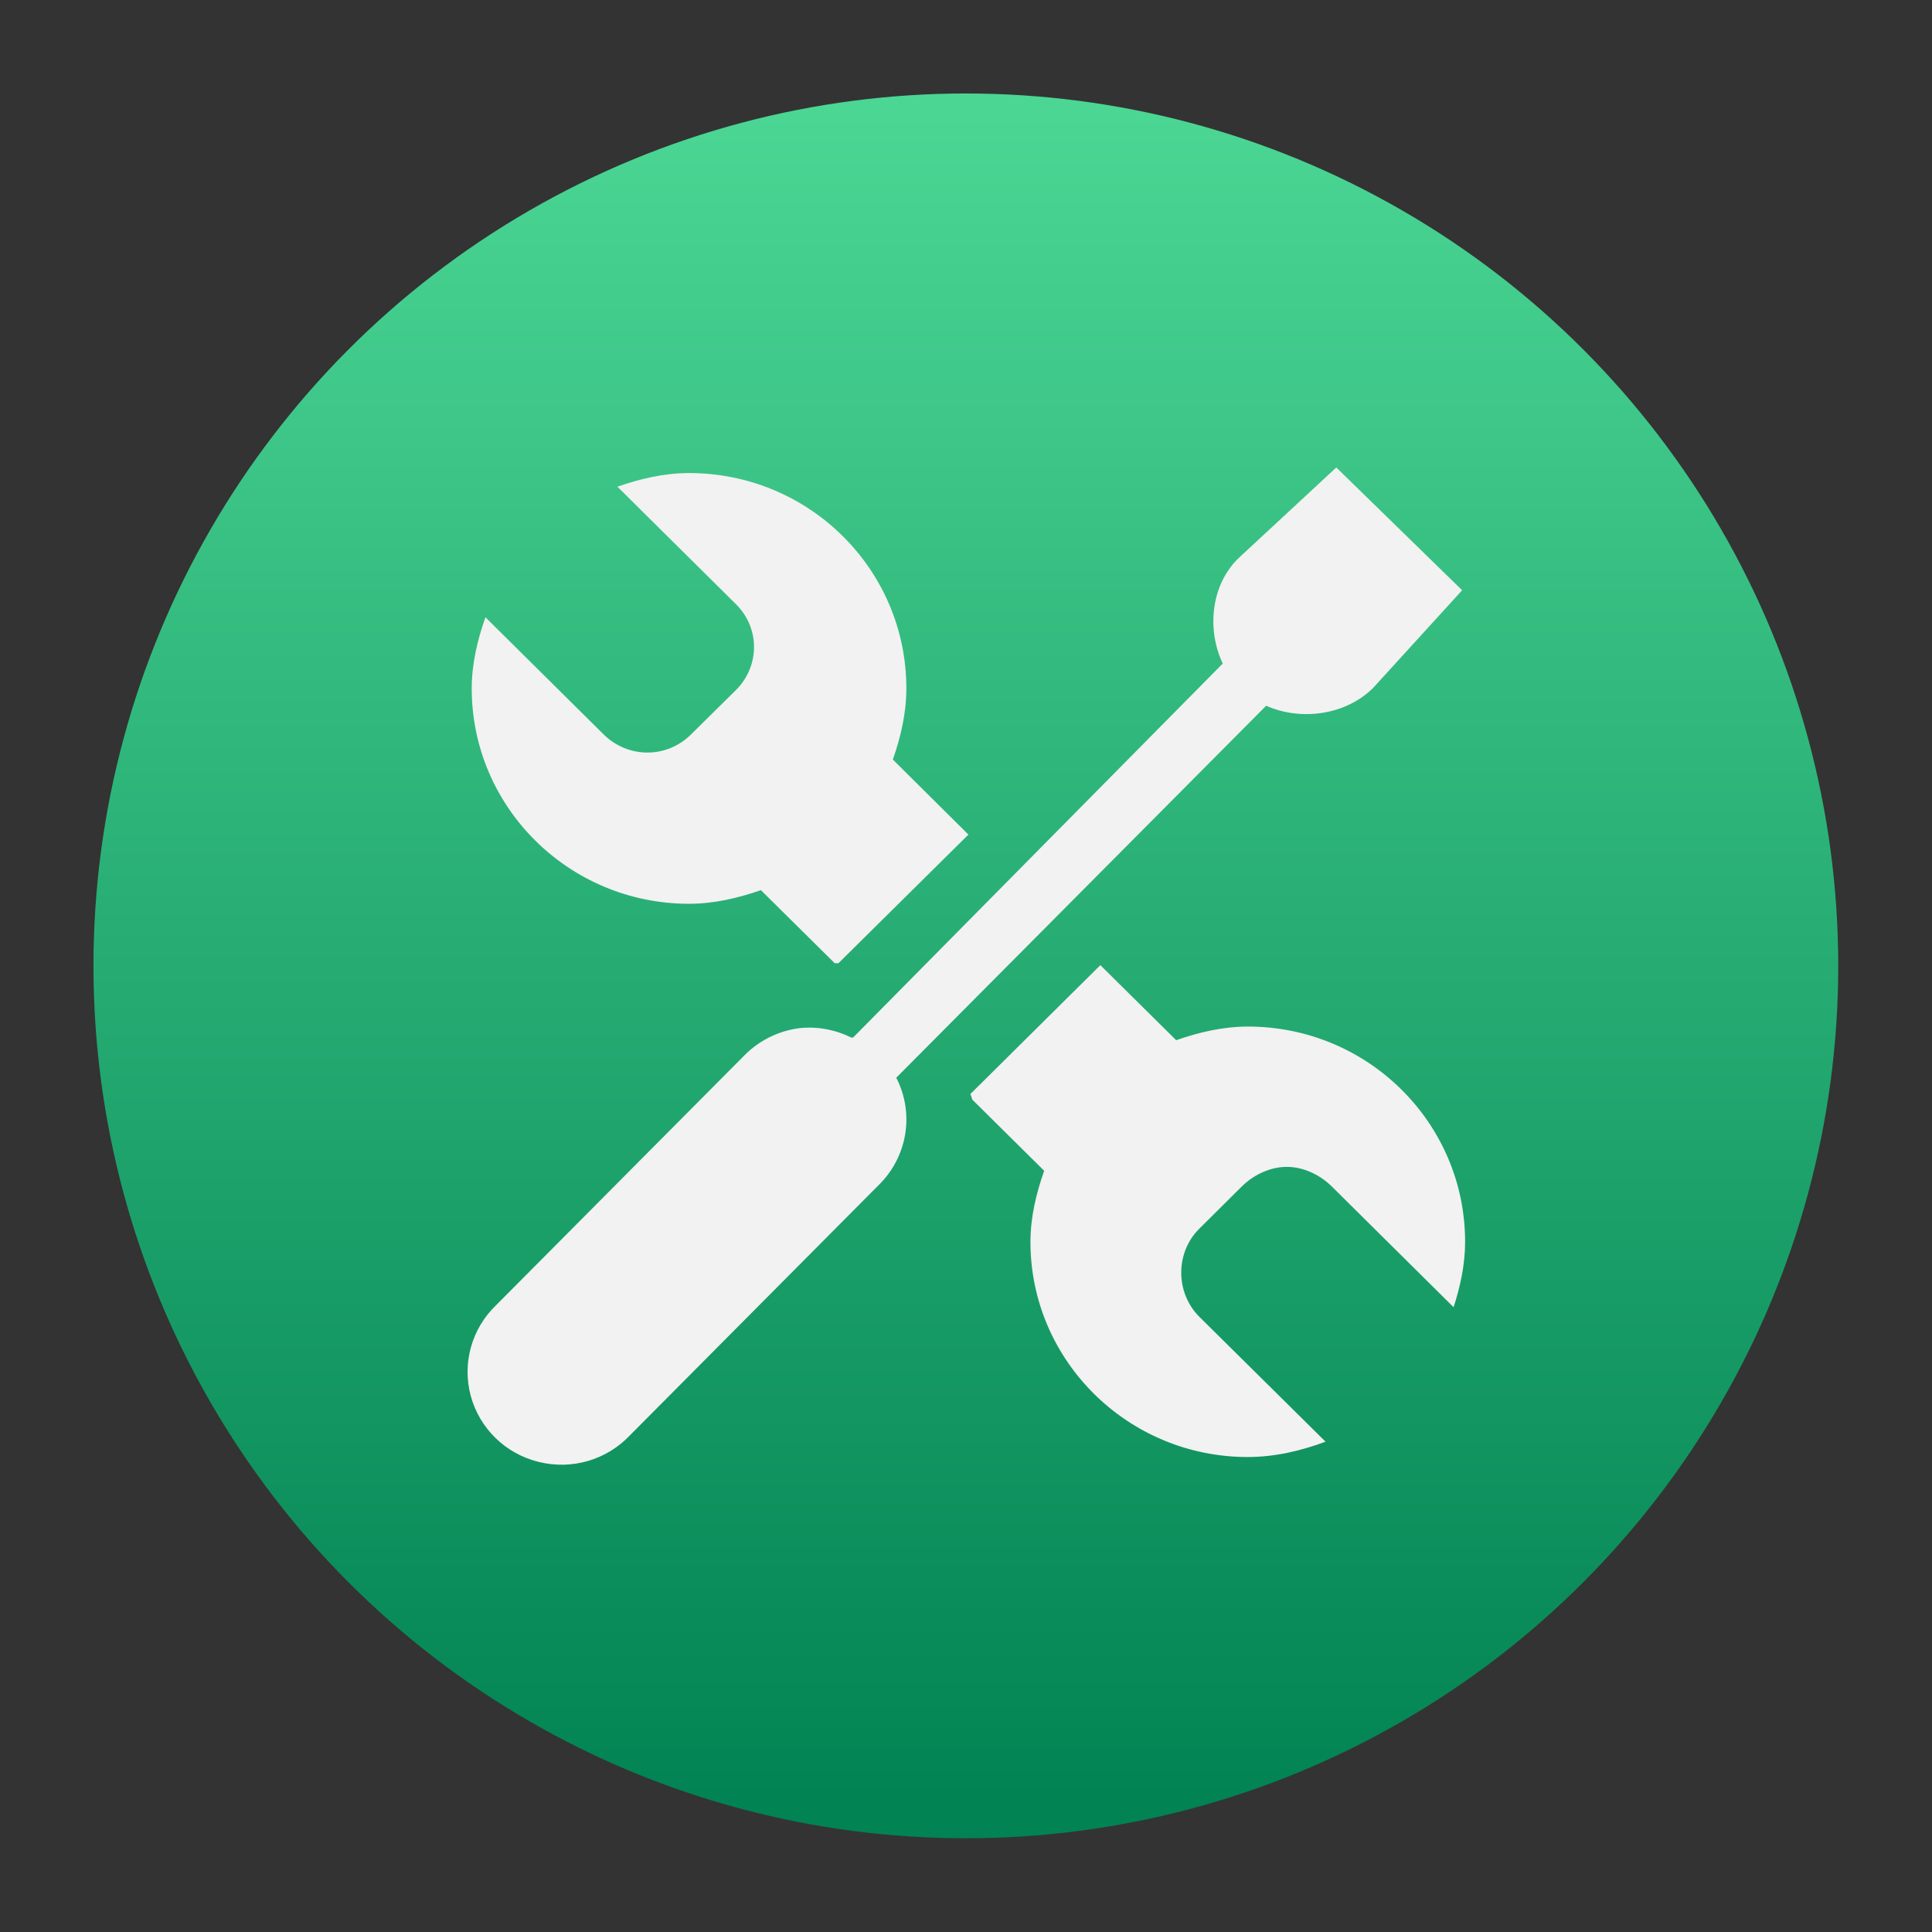 <?xml version="1.0" encoding="UTF-8" standalone="no"?>
<svg
   clip-rule="evenodd"
   fill-rule="evenodd"
   stroke-linejoin="round"
   stroke-miterlimit="2"
   viewBox="0 0 62 62"
   version="1.1"
   id="svg2"
   sodipodi:docname="yast-services-manager.svg"
   width="62"
   height="62"
   inkscape:version="1.4 (e7c3feb100, 2024-10-09)"
   xmlns:inkscape="http://www.inkscape.org/namespaces/inkscape"
   xmlns:sodipodi="http://sodipodi.sourceforge.net/DTD/sodipodi-0.dtd"
   xmlns="http://www.w3.org/2000/svg"
   xmlns:svg="http://www.w3.org/2000/svg">
  <rect x="0" y="0" width="62" height="62" fill="#333333" stroke="none"/>
  <defs
     id="defs2">
    <linearGradient
       id="b"
       x2="1"
       gradientTransform="matrix(33,0,0,32.667,14.5,413.657)"
       gradientUnits="userSpaceOnUse">
      <stop
         stop-color="#dce2ff"
         offset="0"
         id="stop3" />
      <stop
         stop-color="#f8feff"
         offset="1"
         id="stop4" />
    </linearGradient>
    <linearGradient
       id="b-3"
       x2="1"
       gradientTransform="matrix(23.774,0,0,23.774,25,361.884)"
       gradientUnits="userSpaceOnUse">
      <stop
         stop-color="#dce2ff"
         offset="0"
         id="stop3-6" />
      <stop
         stop-color="#f8feff"
         offset="1"
         id="stop4-7" />
    </linearGradient>
    <linearGradient
       id="c"
       x2="1"
       gradientTransform="matrix(0,-37.129,37.071,0,1634.644,50.669)"
       gradientUnits="userSpaceOnUse">
      <stop
         stop-color="#97a9b1"
         offset="0"
         id="stop5" />
      <stop
         stop-color="#cfdce1"
         offset="1"
         id="stop6" />
    </linearGradient>
  </defs>
  <sodipodi:namedview
     id="namedview2"
     pagecolor="#ffffff"
     bordercolor="#000000"
     borderopacity="0.25"
     inkscape:showpageshadow="2"
     inkscape:pageopacity="0.0"
     inkscape:pagecheckerboard="0"
     inkscape:deskcolor="#d1d1d1"
     inkscape:zoom="7.8541667"
     inkscape:cx="36.795756"
     inkscape:cy="27.374005"
     inkscape:window-width="1920"
     inkscape:window-height="994"
     inkscape:window-x="0"
     inkscape:window-y="0"
     inkscape:window-maximized="1"
     inkscape:current-layer="svg2" />
  <linearGradient
     id="a"
     x2="1"
     gradientTransform="matrix(0,-43.968,43.968,0,185.166,45.759)"
     gradientUnits="userSpaceOnUse">
    <stop
       stop-color="#028353"
       offset="0"
       id="stop1" />
    <stop
       stop-color="#4bd694"
       offset="1"
       id="stop2" />
  </linearGradient>
  <g
     id="g3"
     transform="matrix(1.228,0,0,1.228,1.473,1.482)">
    <g
       id="g2">
      <circle
         cx="24.041"
         cy="24.034"
         r="22.798"
         fill="url(#a)"
         id="circle2"
         style="fill:url(#a)" />
    </g>
  </g>
  <g
     id="g1-5"
     transform="matrix(0.895,0,0,0.889,2.021,0.886)">
    <path
       d="m 45.656,15.878 -3.465,3.236 c -1.02,0.95 -1.196,2.585 -0.607,3.843 L 28.331,36.456 c -0.026,0 -0.044,0 -0.07,0 -0.58,-0.29 -1.24,-0.413 -1.891,-0.334 -0.739,0.106 -1.425,0.449 -1.952,0.994 l -8.882,8.996 c -0.879,0.844 -1.231,2.102 -0.915,3.28 0.317,1.178 1.249,2.093 2.436,2.383 1.187,0.299 2.436,-0.07 3.271,-0.959 l 8.882,-8.996 c 1.064,-1.02 1.337,-2.603 0.668,-3.913 L 43.141,24.479 c 1.258,0.563 2.867,0.334 3.843,-0.651 l 3.184,-3.518 z M 22.448,16.08 c -0.897,0 -1.768,0.211 -2.568,0.492 l 4.239,4.23 c 0.879,0.862 0.879,2.251 0,3.122 l -1.601,1.592 c -0.871,0.871 -2.251,0.871 -3.131,0 l -4.239,-4.23 c -0.281,0.8 -0.492,1.671 -0.492,2.568 0,4.292 3.491,7.774 7.792,7.774 0.906,0 1.776,-0.211 2.577,-0.492 l 2.647,2.638 h 0.132 l 4.661,-4.643 -2.709,-2.709 c 0.281,-0.809 0.484,-1.671 0.484,-2.568 0,-4.292 -3.482,-7.774 -7.792,-7.774 z m 14.748,17.764 -4.661,4.652 c 0.026,0.062 0.053,0.132 0.07,0.202 l 2.577,2.568 c -0.281,0.8 -0.492,1.671 -0.492,2.568 0,4.283 3.491,7.765 7.792,7.765 0.976,0 1.926,-0.229 2.788,-0.554 l -4.52,-4.503 c -0.871,-0.871 -0.871,-2.33 0,-3.192 l 1.53,-1.53 c 0.44,-0.431 1.029,-0.695 1.601,-0.695 0.572,0 1.161,0.264 1.601,0.695 l 4.38,4.371 c 0.237,-0.739 0.413,-1.539 0.413,-2.357 0,-4.292 -3.483,-7.774 -7.792,-7.774 -0.897,0 -1.768,0.211 -2.568,0.492 z m 0,0"
       id="path1-5"
       style="fill:#f2f2f2;fill-opacity:1;stroke-width:2.251" />
  </g>
</svg>
